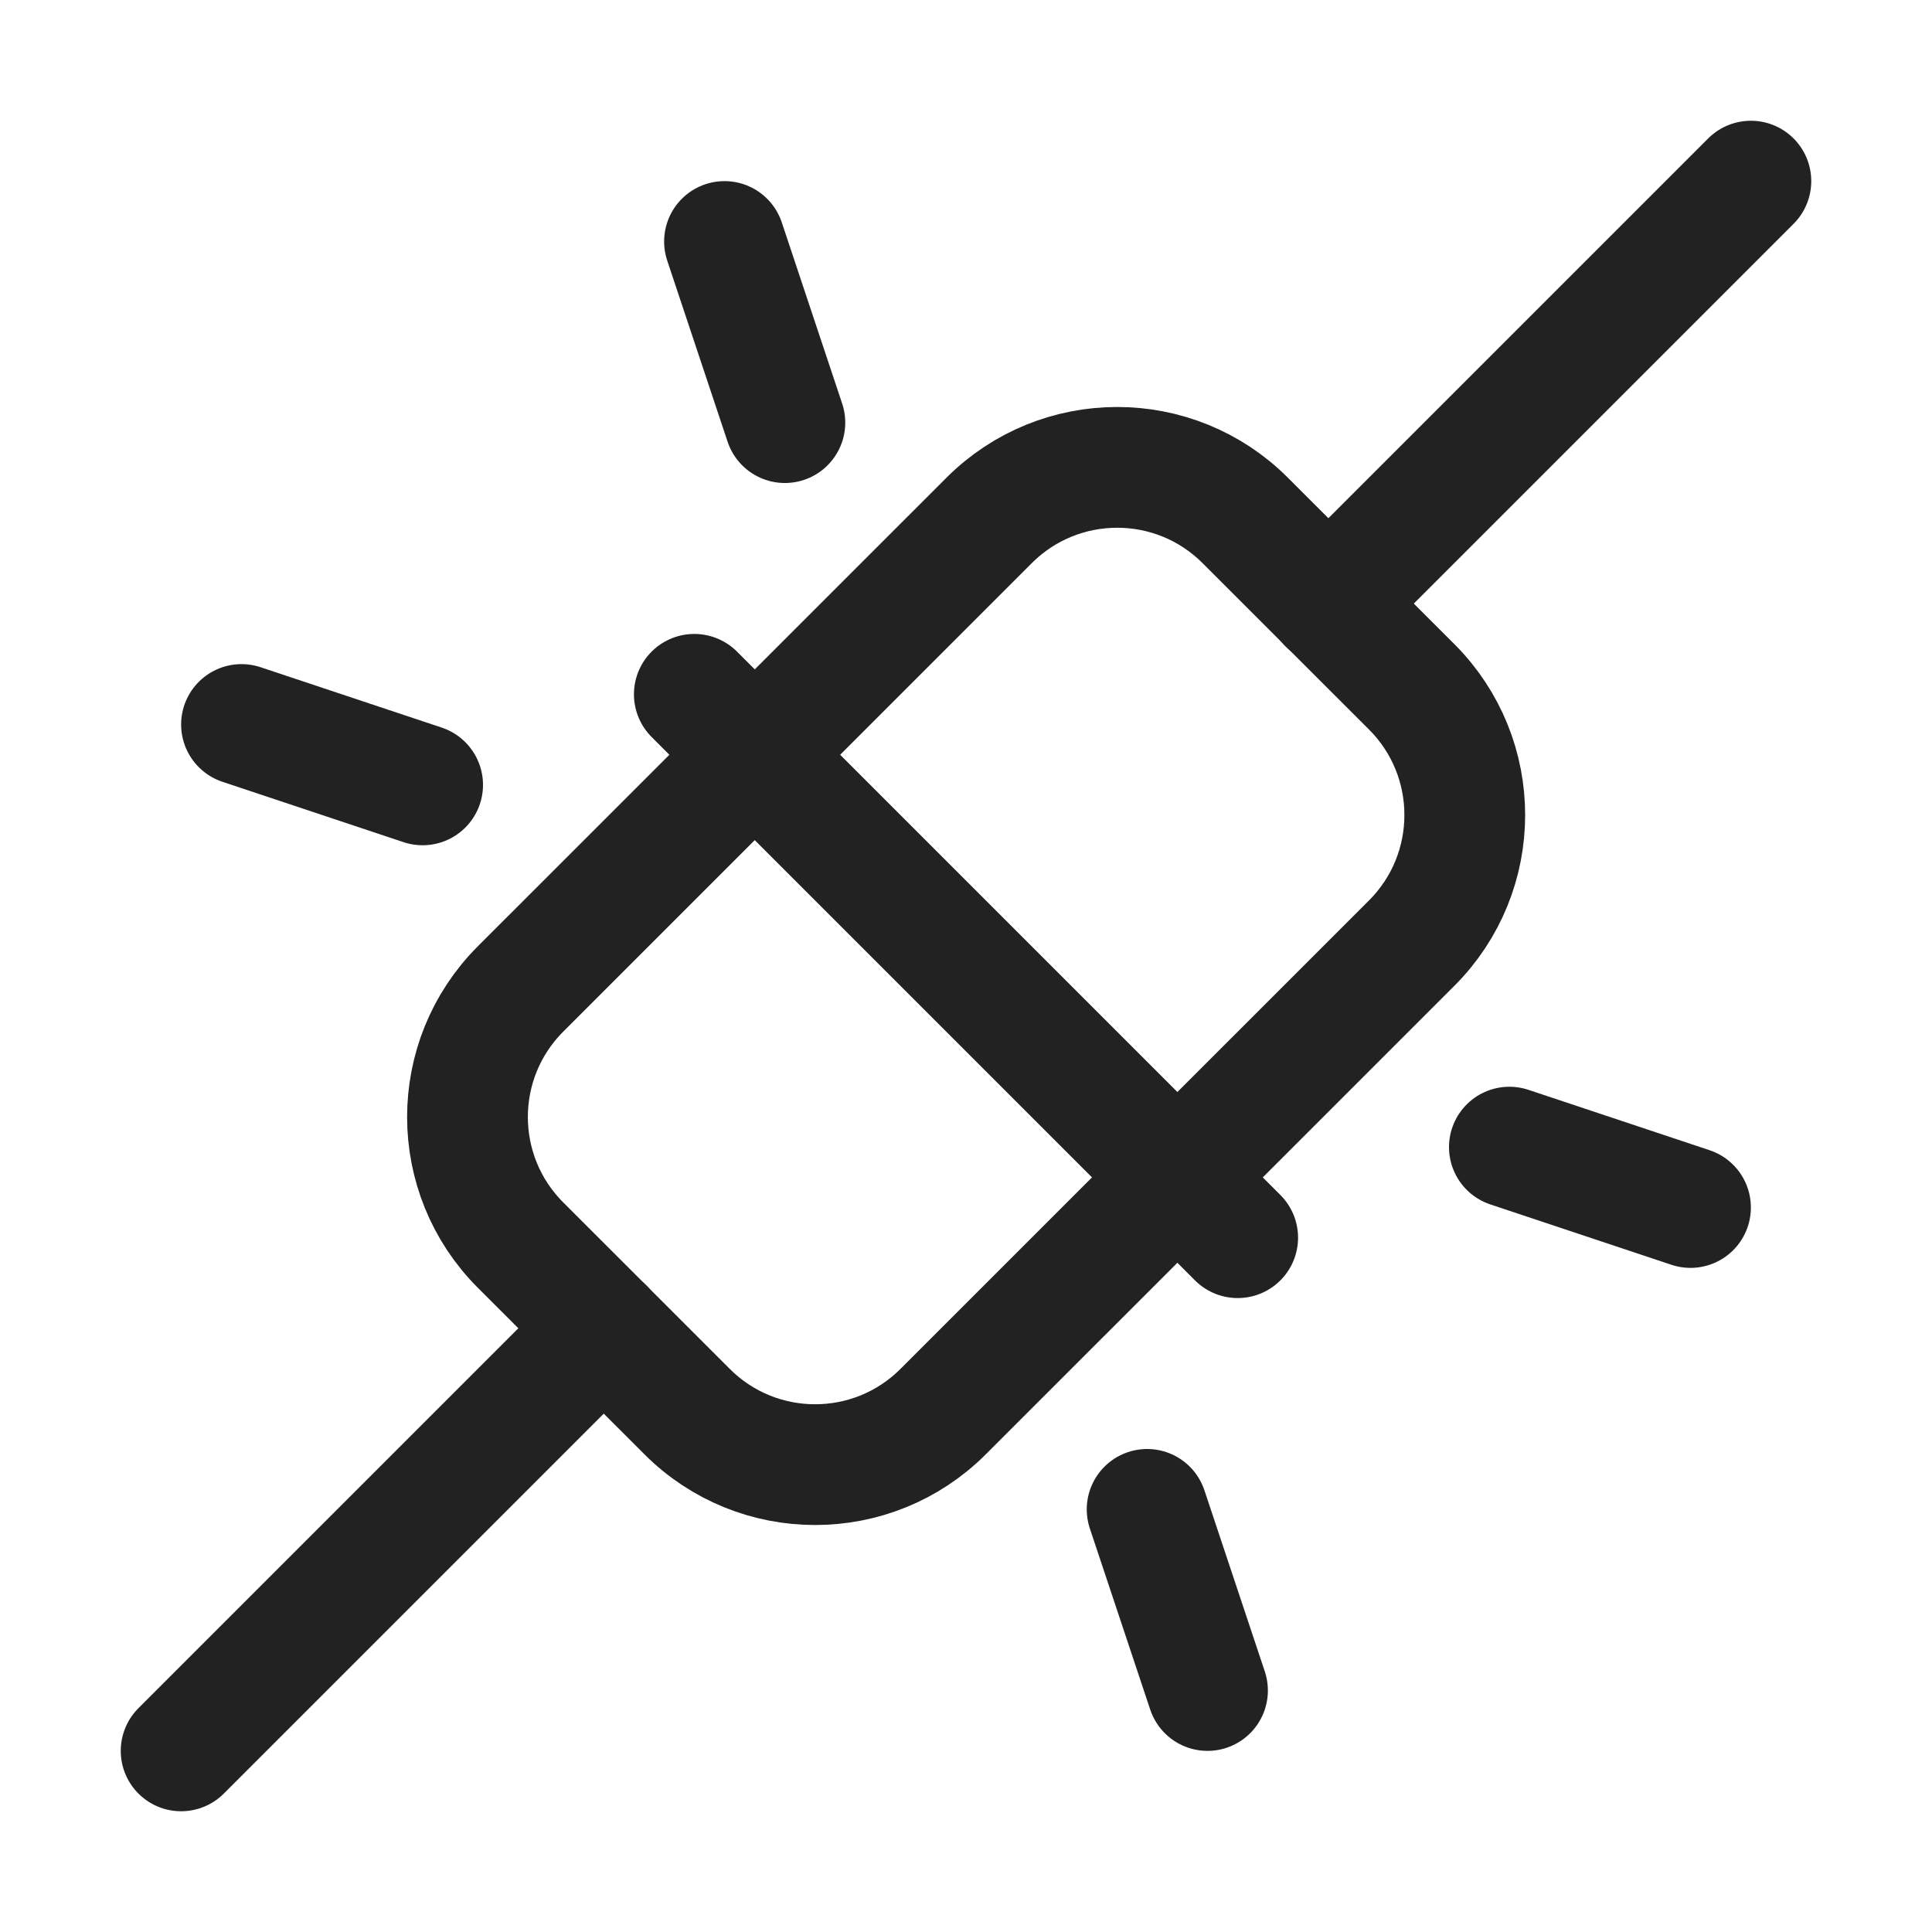 <svg width="32" height="32" viewBox="0 0 32 32" fill="none" xmlns="http://www.w3.org/2000/svg">
<path d="M10 22L3 29" stroke="#222222" stroke-width="2" stroke-linecap="round" stroke-linejoin="round"/>
<path d="M29 3L22 10" stroke="#222222" stroke-width="2" stroke-linecap="round" stroke-linejoin="round"/>
<path d="M16.383 8.62L8.622 16.38C7.45 17.552 7.45 19.451 8.622 20.623L11.38 23.38C12.551 24.552 14.451 24.552 15.622 23.38L23.383 15.62C24.554 14.448 24.554 12.549 23.383 11.377L20.625 8.62C19.454 7.448 17.554 7.448 16.383 8.62Z" stroke="#222222" stroke-width="2" stroke-linecap="round" stroke-linejoin="round"/>
<path d="M11.5 11.5L20.5 20.5" stroke="#222222" stroke-width="2" stroke-linecap="round" stroke-linejoin="round"/>
<path d="M28 20L25 19" stroke="#222222" stroke-width="2" stroke-linecap="round" stroke-linejoin="round"/>
<path d="M7 13L4 12" stroke="#222222" stroke-width="2" stroke-linecap="round" stroke-linejoin="round"/>
<path d="M12 4L13 7" stroke="#222222" stroke-width="2" stroke-linecap="round" stroke-linejoin="round"/>
<path d="M19 25L20 28" stroke="#222222" stroke-width="2" stroke-linecap="round" stroke-linejoin="round"/>
</svg>
